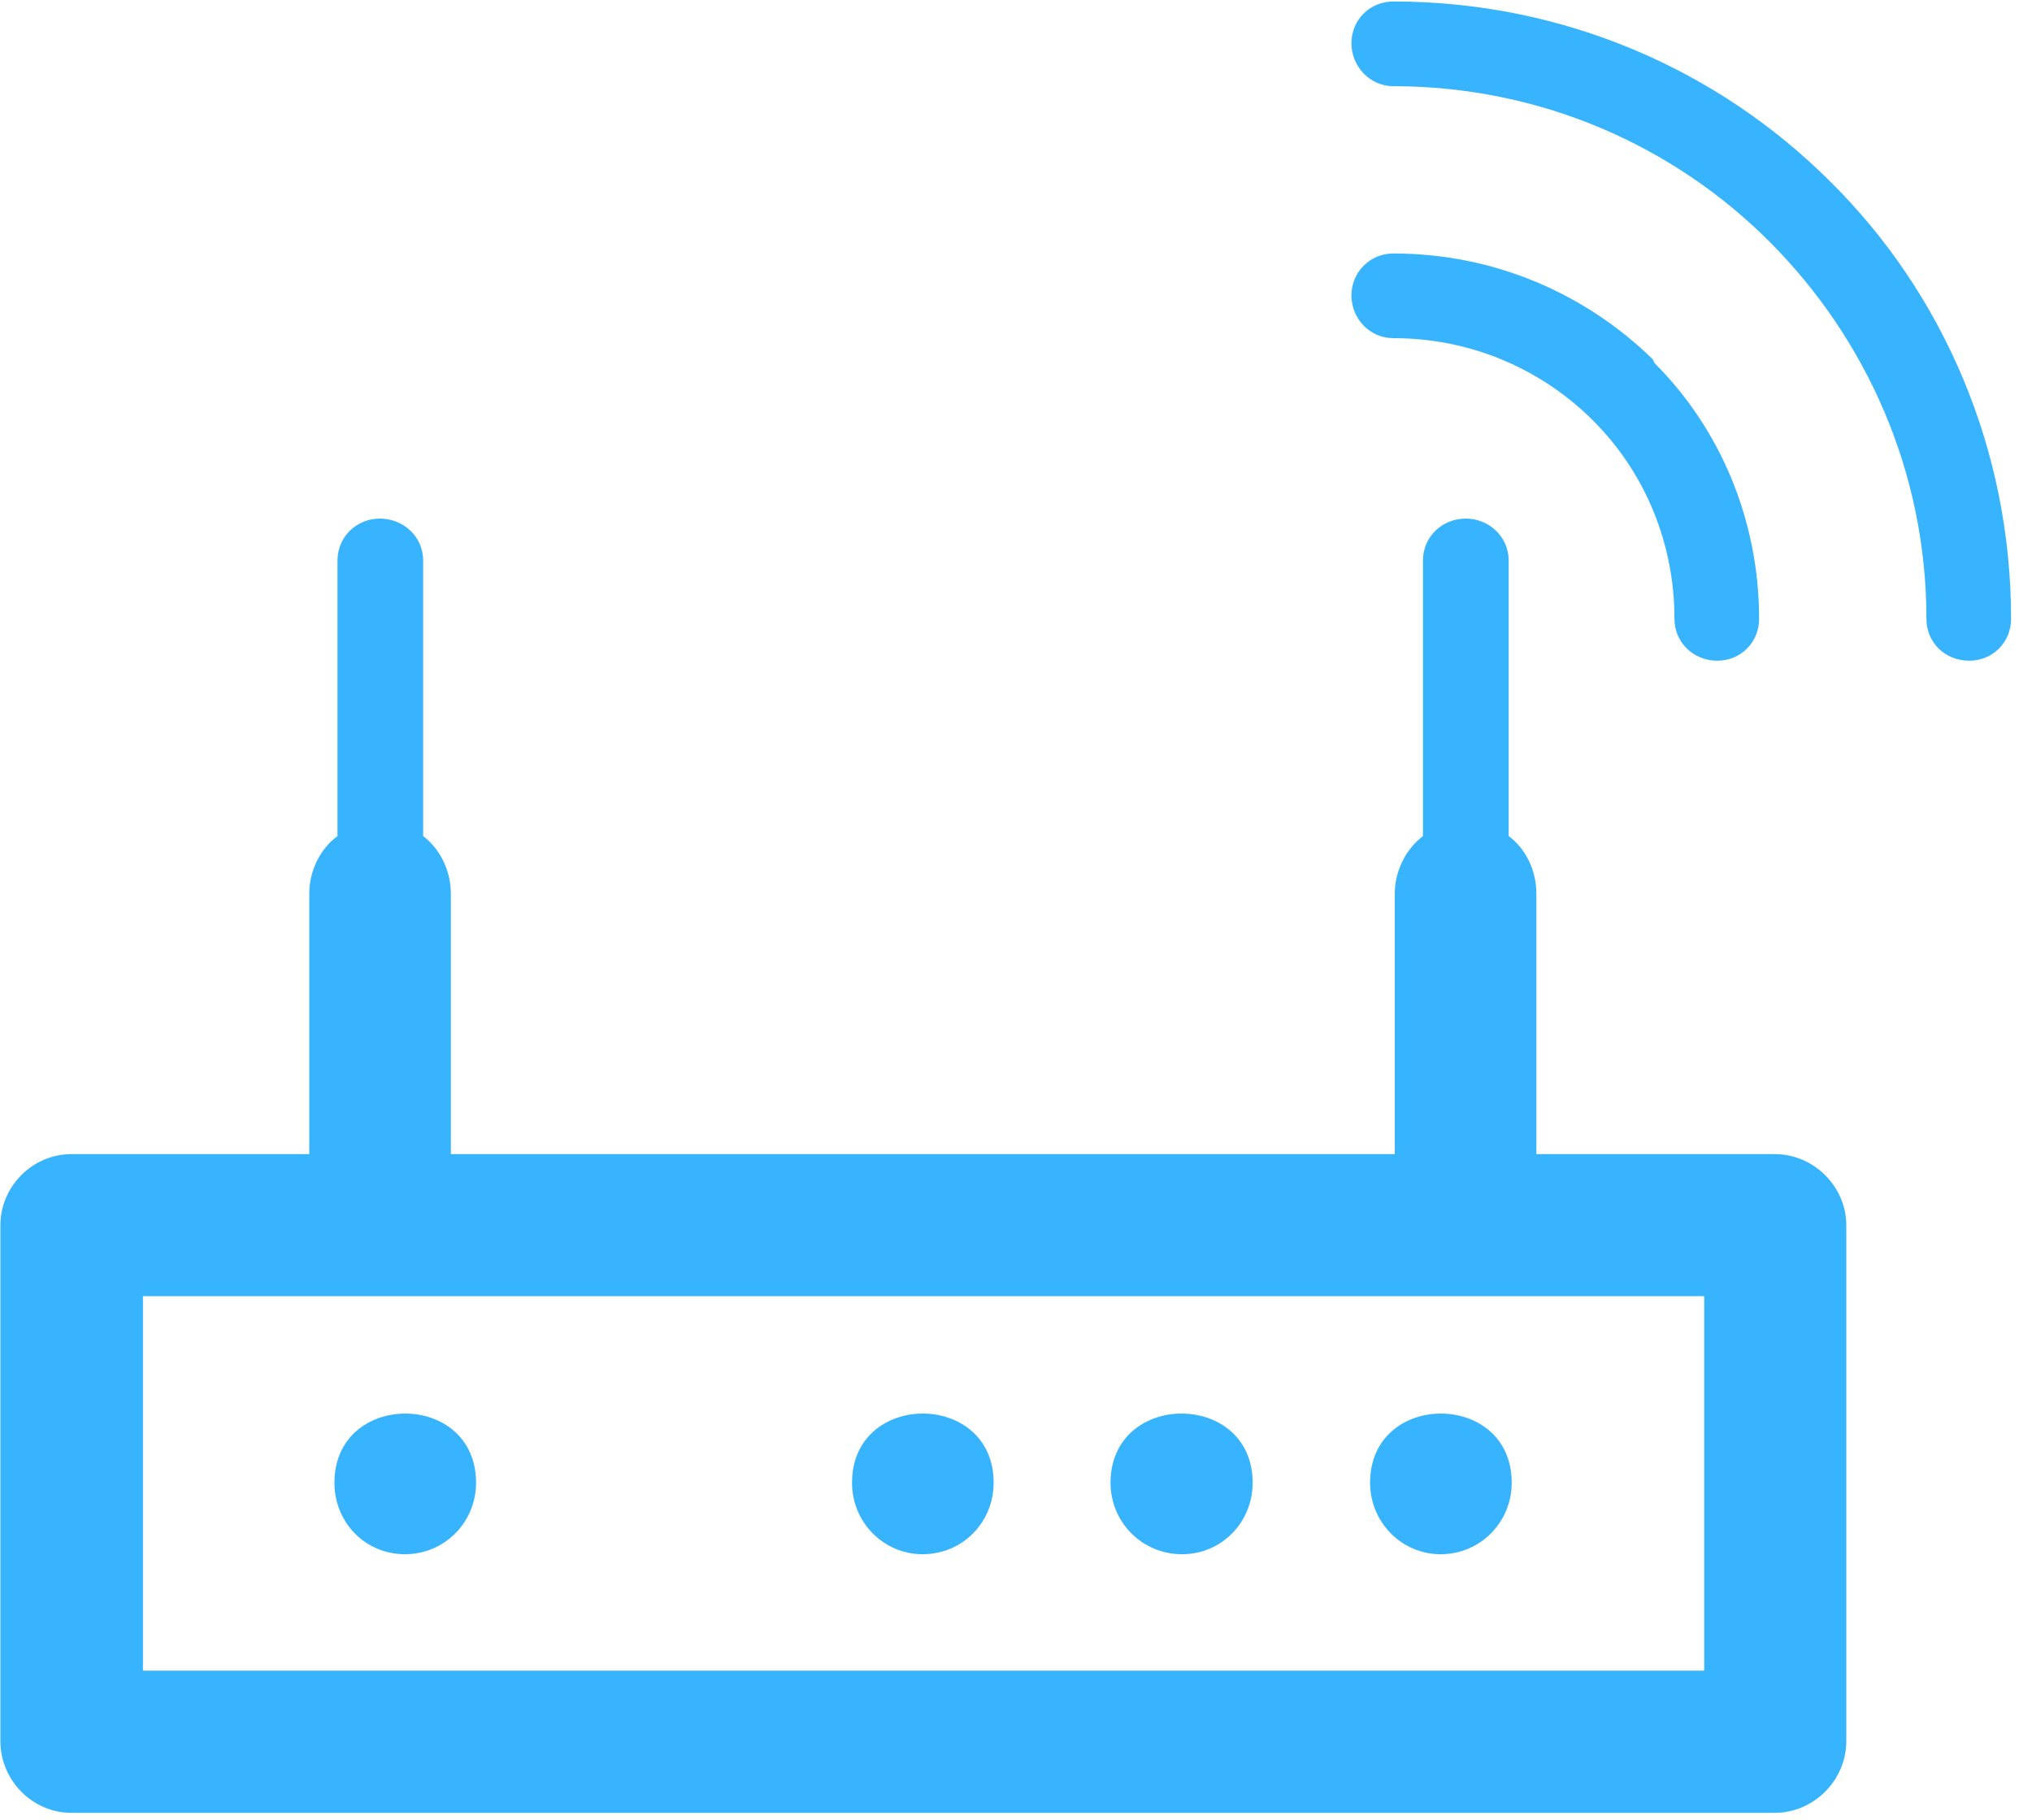 <?xml version="1.0" encoding="UTF-8"?>
<svg width="67px" height="60px" viewBox="0 0 67 60" version="1.1" xmlns="http://www.w3.org/2000/svg" xmlns:xlink="http://www.w3.org/1999/xlink">
    <title>luyouqi</title>
    <g stroke="none" stroke-width="1" fill="none" fill-rule="evenodd">
        <g transform="translate(-890, -1077)" fill="#38B4FF" fill-rule="nonzero">
            <g transform="translate(890, 1077)">
                <g id="luyouqi" transform="translate(-0, 0)">
                    <path d="M2.356,38.051 L10.198,38.051 L10.198,29.461 C10.198,28.696 10.564,27.982 11.128,27.565 L11.128,18.477 C11.128,17.696 11.76,17.098 12.524,17.098 C13.305,17.098 13.953,17.696 13.953,18.477 L13.953,27.565 C14.501,27.982 14.866,28.696 14.866,29.461 L14.866,38.051 L45.989,38.051 L45.989,29.461 C45.989,28.696 46.371,27.982 46.919,27.565 L46.919,18.477 C46.919,17.696 47.551,17.098 48.331,17.098 C49.095,17.098 49.744,17.696 49.744,18.477 L49.744,27.565 C50.308,27.982 50.658,28.696 50.658,29.461 L50.658,38.051 L58.516,38.051 C59.814,38.051 60.877,39.131 60.877,40.393 L60.877,57.408 C60.877,58.687 59.814,59.769 58.516,59.769 L2.356,59.769 C1.059,59.769 0.013,58.687 0.013,57.408 L0.013,40.393 C0.013,39.13 1.059,38.051 2.356,38.051 Z M45.939,2.842 C50.791,2.842 55.194,4.802 58.369,7.992 C61.542,11.182 63.519,15.569 63.519,20.403 C63.519,21.185 64.134,21.784 64.931,21.784 C65.695,21.784 66.31,21.185 66.31,20.403 C66.31,14.804 64.067,9.671 60.361,5.999 C56.673,2.309 51.572,0.049 45.939,0.049 C45.175,0.049 44.56,0.647 44.56,1.429 C44.56,2.193 45.175,2.842 45.939,2.842 L45.939,2.842 Z M45.939,11.149 C48.516,11.149 50.825,12.178 52.503,13.841 L52.602,13.942 C54.231,15.603 55.211,17.896 55.211,20.403 C55.211,21.185 55.842,21.784 56.624,21.784 C57.387,21.784 58.002,21.185 58.002,20.403 C58.002,17.132 56.706,14.123 54.562,11.979 L54.497,11.847 C52.287,9.688 49.279,8.357 45.939,8.357 C45.175,8.357 44.56,8.973 44.56,9.737 C44.56,10.517 45.175,11.149 45.939,11.149 L45.939,11.149 Z M15.697,48.886 C15.697,45.845 11.027,45.845 11.027,48.886 C11.027,50.197 12.043,51.243 13.354,51.243 C14.651,51.243 15.697,50.197 15.697,48.886 Z M32.763,48.886 C32.763,45.845 28.093,45.845 28.093,48.886 C28.093,50.197 29.141,51.243 30.42,51.243 C31.731,51.243 32.763,50.197 32.763,48.886 Z M41.303,48.886 C41.303,45.845 36.617,45.845 36.617,48.886 C36.617,50.197 37.665,51.243 38.976,51.243 C40.274,51.243 41.303,50.197 41.303,48.886 L41.303,48.886 Z M49.845,48.886 C49.845,45.845 45.175,45.845 45.175,48.886 C45.175,50.197 46.223,51.243 47.502,51.243 C48.798,51.243 49.845,50.197 49.845,48.886 Z M56.191,42.736 L4.713,42.736 L4.713,55.082 L56.191,55.082 L56.191,42.736 L56.191,42.736 Z"></path>
                </g>
            </g>
        </g>
    </g>
</svg>
